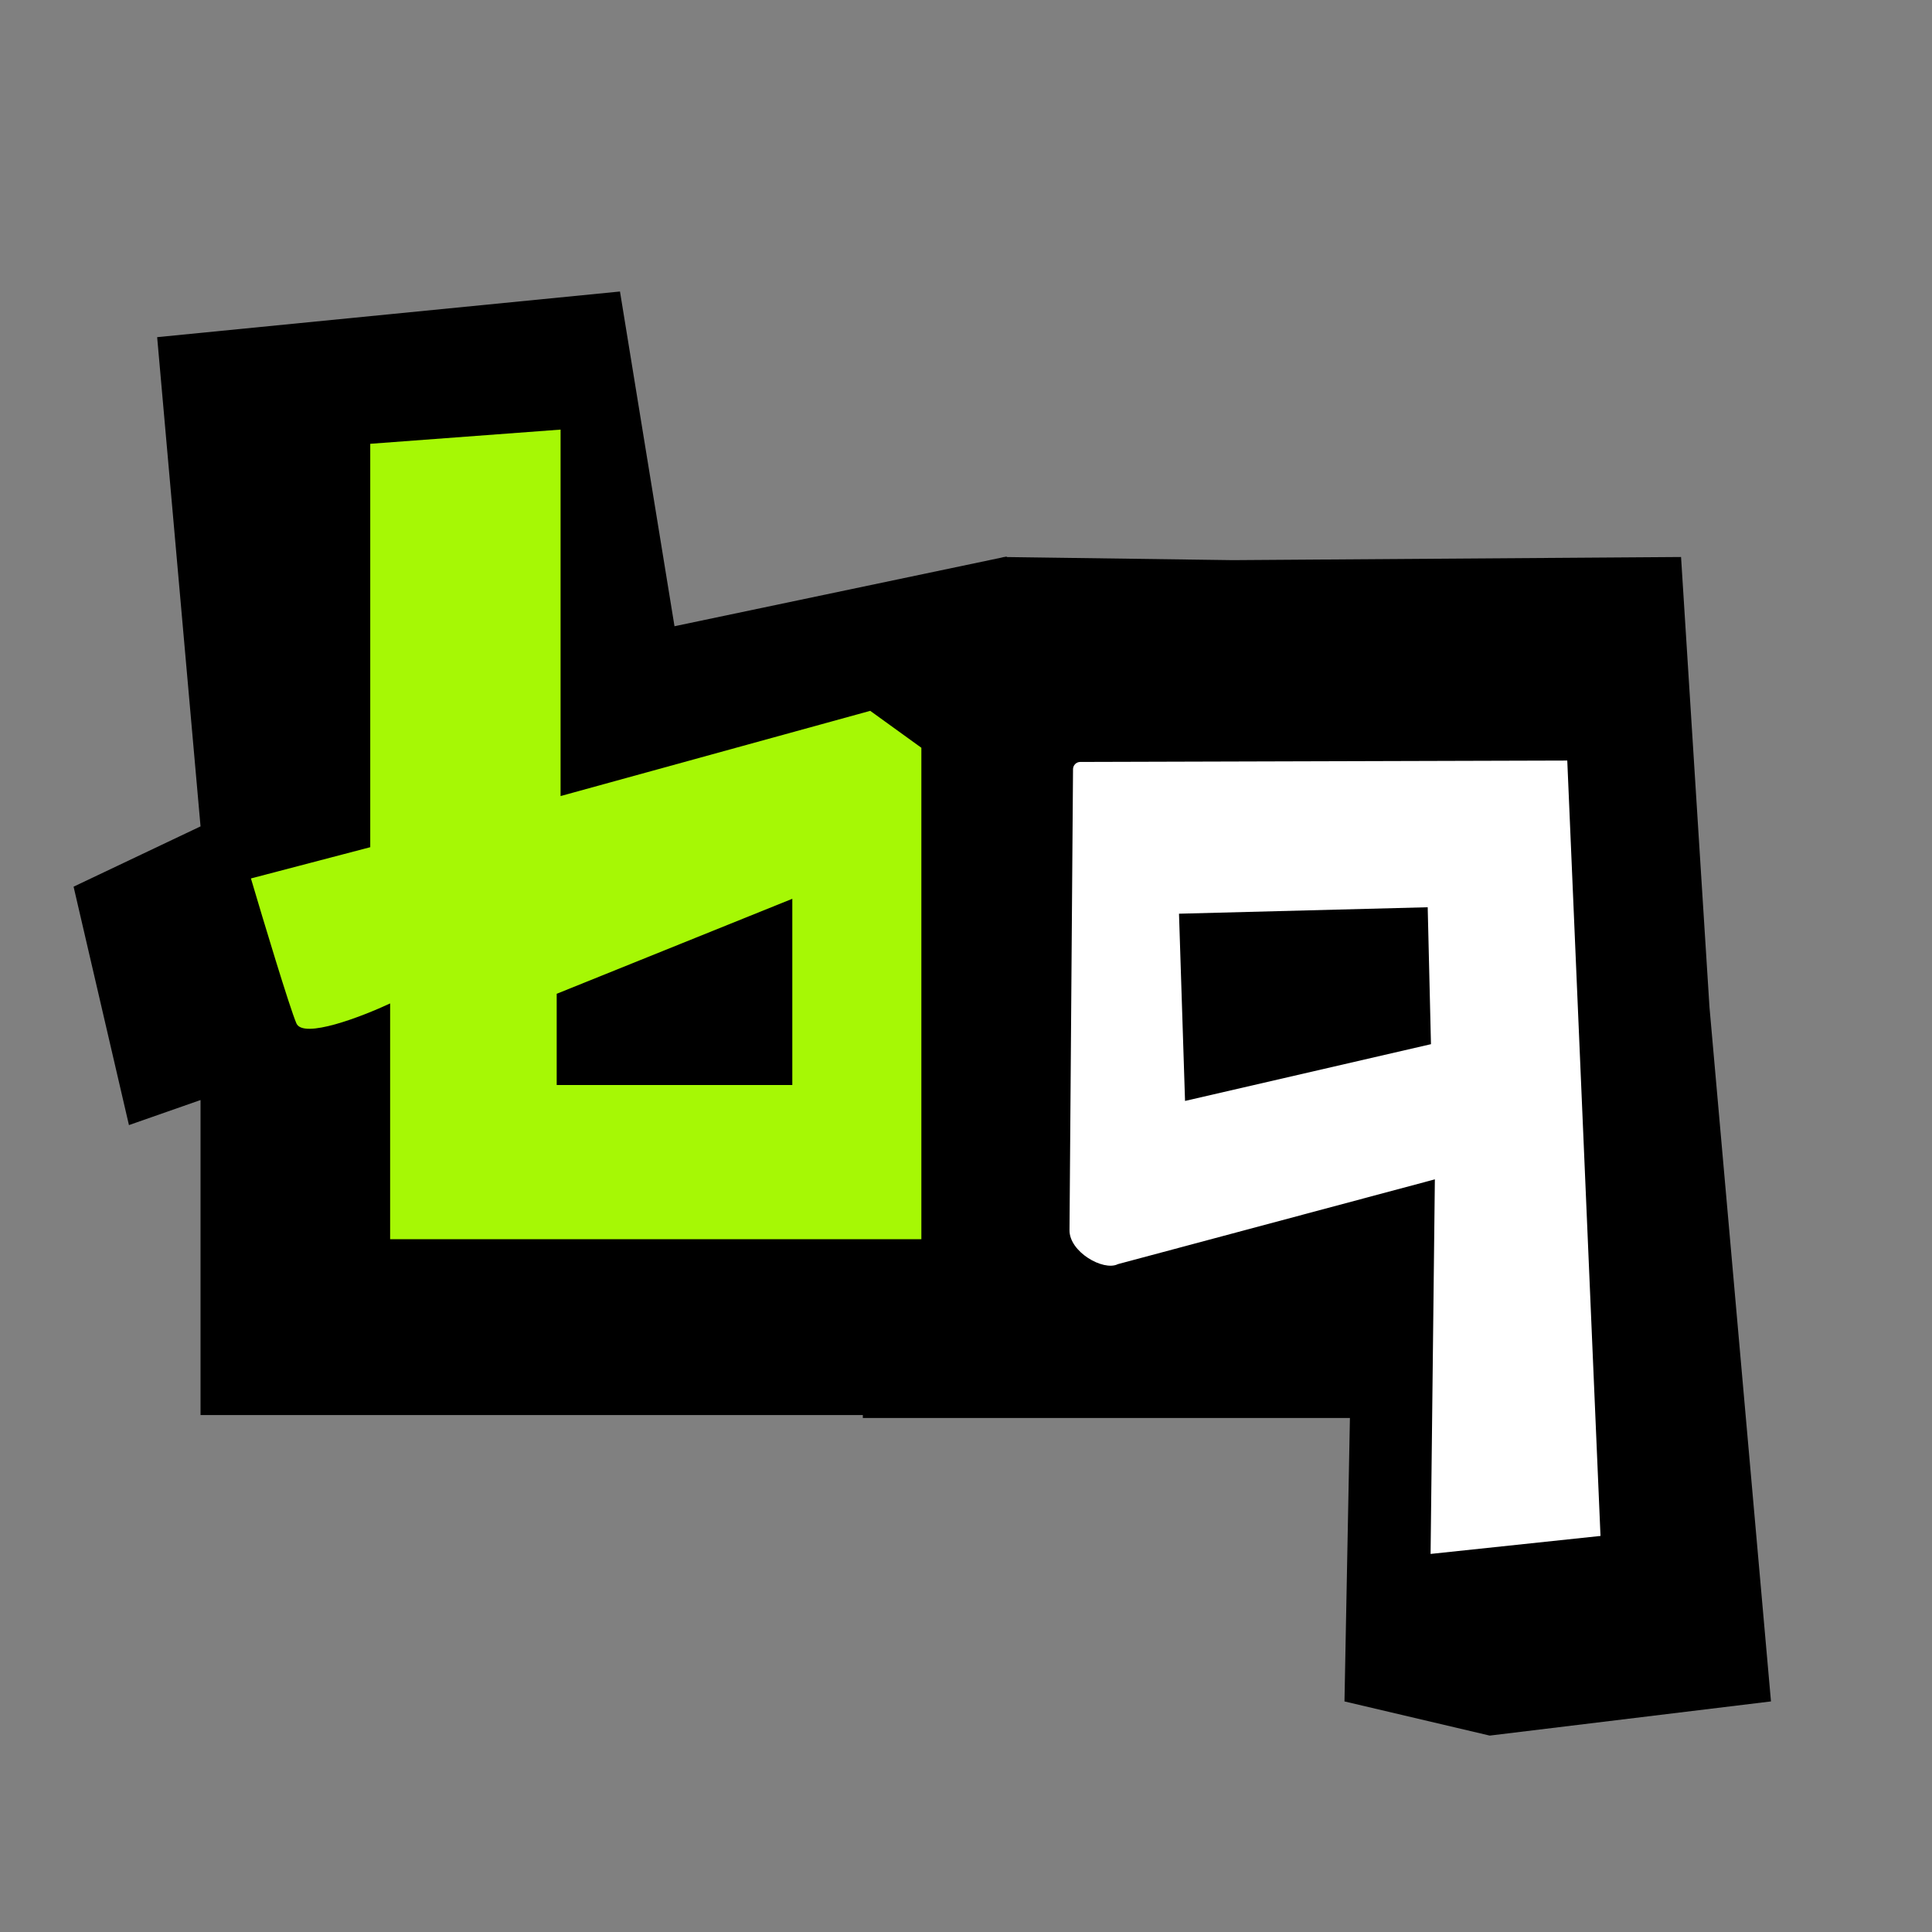 <svg width="260" height="260" viewBox="0 0 260 260" fill="none" xmlns="http://www.w3.org/2000/svg">
<rect x="0" y="0" width="260" height="260" fill="#808080" stroke="none"/>
<path fill-rule="evenodd" clip-rule="evenodd" d="M83.434 39.23L90.771 84.275L134.646 75.069L135.102 74.959L135.167 74.96L135.466 74.897L135.479 74.965L165.914 75.382L226.228 74.959L230.054 135.534L238.33 228.97L200.48 233.568L180.934 228.97L181.666 190.829H152.83H116.116V190.433H26.987V148.037L17.353 151.41L9.902 119.325L26.987 111.211L21.149 45.373L83.434 39.23Z" fill="black"/>
<path d="M150.399 170.133L193.098 158.711L192.522 209.121L215.388 206.7L210.916 102.352L145.368 102.539C144.843 102.539 144.403 102.983 144.403 103.511L143.929 165.53C143.878 168.48 148.485 171.088 150.416 170.133L150.399 170.133ZM158.664 122.962L192.133 122.093L192.573 140.521L159.477 148.159L158.664 122.945L158.664 122.962Z" fill="white"/>
<path fill-rule="evenodd" clip-rule="evenodd" d="M52.502 166.77L52.502 135.038C48.679 136.822 40.803 139.855 39.886 137.715C38.968 135.574 35.425 123.824 33.769 118.217L49.826 114.012L49.826 59.724L75.44 57.813L75.44 107.13L117.111 95.661L123.993 100.631L123.993 166.77L52.502 166.77ZM74.918 133.74L106.625 120.955L106.625 146.014L74.918 146.014L74.918 133.74Z" fill="#A6F805"/>
</svg>
